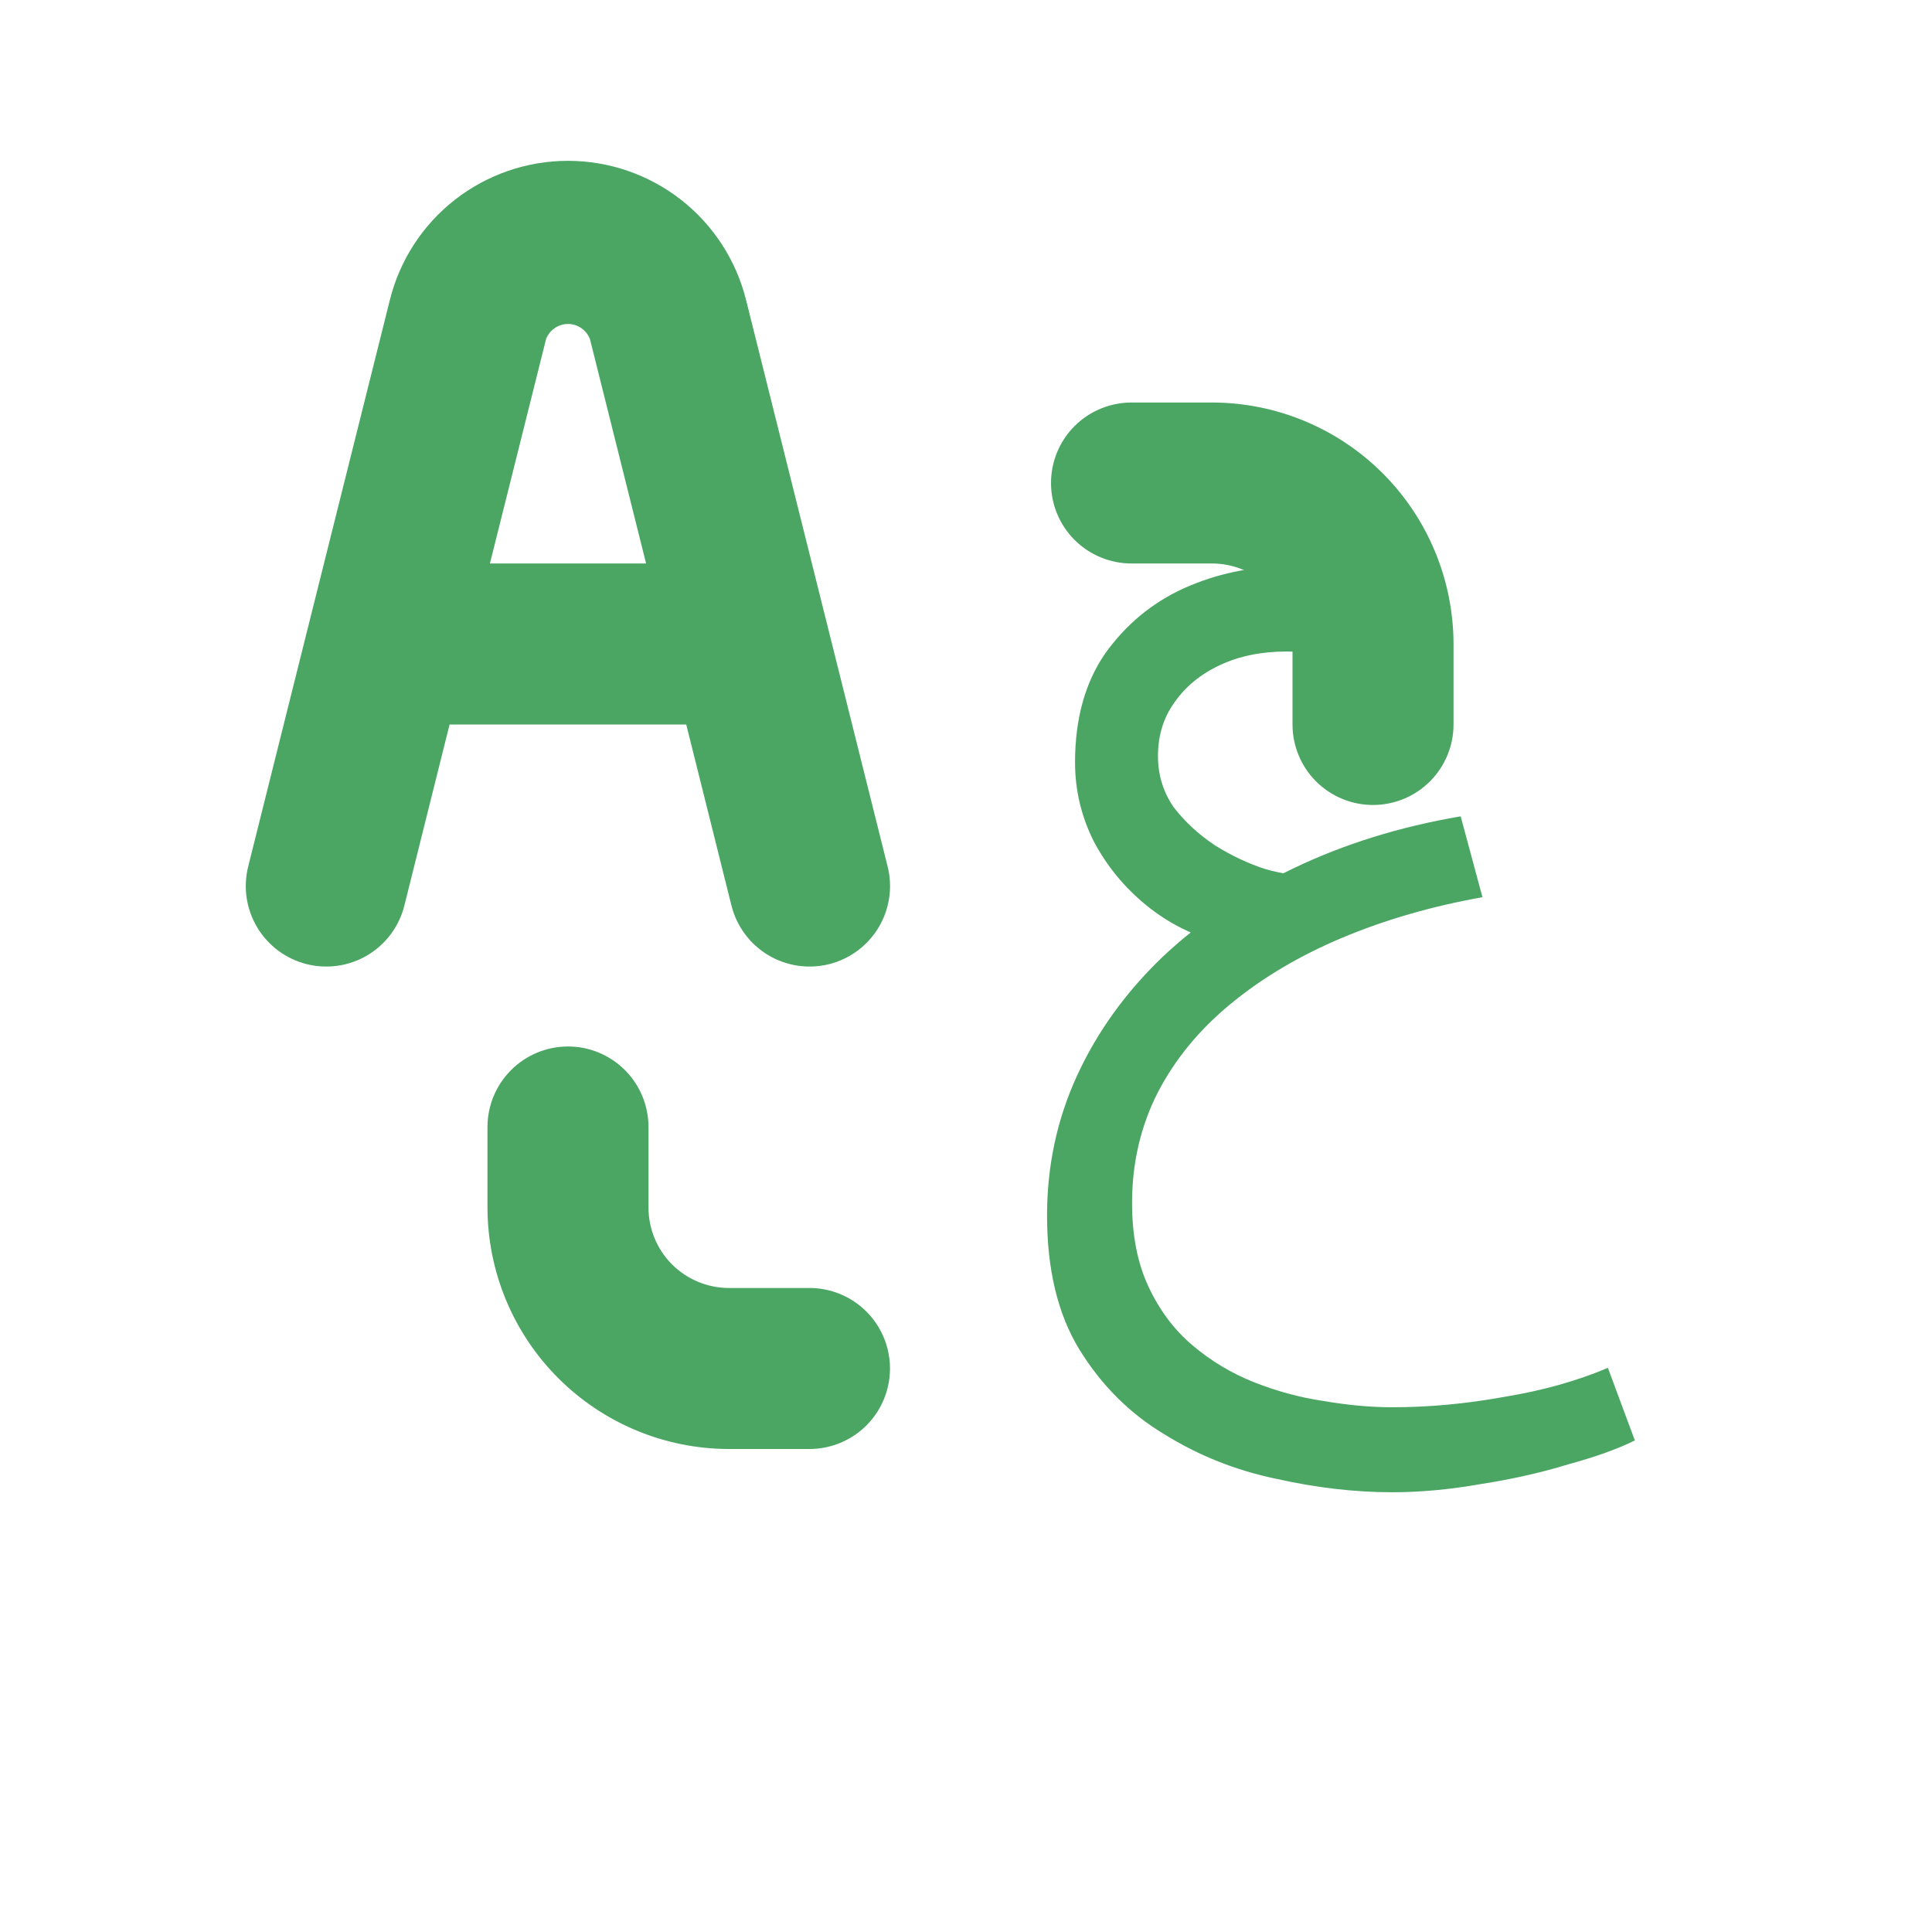 <svg width="41" height="41" viewBox="0 0 41 41" fill="none" xmlns="http://www.w3.org/2000/svg">
<path d="M15.52 19.207C15.573 19.426 15.669 19.632 15.803 19.814C15.936 19.996 16.104 20.149 16.297 20.266C16.489 20.382 16.704 20.459 16.926 20.493C17.149 20.526 17.377 20.515 17.595 20.461C17.814 20.406 18.019 20.308 18.2 20.174C18.381 20.039 18.533 19.87 18.648 19.677C18.764 19.483 18.839 19.268 18.871 19.045C18.903 18.822 18.89 18.595 18.834 18.377L15.833 6.367C15.623 5.523 15.136 4.774 14.452 4.239C13.767 3.704 12.922 3.413 12.053 3.413C11.184 3.413 10.339 3.704 9.654 4.239C8.969 4.774 8.483 5.523 8.273 6.367L5.27 18.377C5.214 18.595 5.201 18.822 5.233 19.045C5.265 19.268 5.341 19.483 5.456 19.677C5.571 19.87 5.723 20.039 5.904 20.174C6.085 20.308 6.29 20.406 6.509 20.461C6.728 20.515 6.955 20.526 7.178 20.493C7.401 20.459 7.615 20.382 7.808 20.266C8 20.149 8.168 19.996 8.302 19.814C8.435 19.632 8.531 19.426 8.584 19.207L9.541 15.375H14.563L15.52 19.207ZM10.397 11.958L11.588 7.197C11.623 7.103 11.687 7.021 11.771 6.964C11.854 6.906 11.953 6.875 12.054 6.875C12.155 6.875 12.254 6.906 12.337 6.964C12.42 7.021 12.484 7.103 12.52 7.197L13.711 11.958H10.397ZM24.012 11.958H25.721C26.174 11.958 26.608 12.138 26.928 12.459C27.249 12.779 27.429 13.214 27.429 13.667V15.375C27.429 15.828 27.609 16.263 27.929 16.583C28.25 16.903 28.684 17.083 29.137 17.083C29.59 17.083 30.025 16.903 30.345 16.583C30.666 16.263 30.846 15.828 30.846 15.375V13.667C30.844 12.308 30.304 11.005 29.343 10.044C28.382 9.083 27.079 8.543 25.721 8.542H24.012C23.559 8.542 23.125 8.722 22.804 9.042C22.484 9.362 22.304 9.797 22.304 10.25C22.304 10.703 22.484 11.138 22.804 11.458C23.125 11.778 23.559 11.958 24.012 11.958ZM17.179 27.333H15.47C15.017 27.333 14.583 27.153 14.262 26.833C13.942 26.513 13.762 26.078 13.762 25.625V23.917C13.762 23.464 13.582 23.029 13.262 22.709C12.941 22.388 12.507 22.208 12.054 22.208C11.601 22.208 11.166 22.388 10.846 22.709C10.525 23.029 10.345 23.464 10.345 23.917V25.625C10.347 26.984 10.887 28.287 11.848 29.247C12.809 30.208 14.112 30.749 15.47 30.75H17.179C17.632 30.75 18.066 30.57 18.387 30.25C18.707 29.929 18.887 29.495 18.887 29.042C18.887 28.589 18.707 28.154 18.387 27.834C18.066 27.513 17.632 27.333 17.179 27.333Z" fill="#4BA664"/>
<path d="M29.546 31.668C28.754 31.668 27.933 31.573 27.082 31.382C26.231 31.206 25.439 30.891 24.706 30.436C23.973 29.996 23.371 29.395 22.902 28.632C22.447 27.884 22.22 26.938 22.22 25.794C22.22 24.738 22.433 23.748 22.858 22.824C23.283 21.9 23.885 21.064 24.662 20.316C25.454 19.568 26.385 18.937 27.456 18.424C28.527 17.911 29.707 17.544 30.998 17.324L31.46 19.04C30.389 19.231 29.399 19.517 28.49 19.898C27.581 20.279 26.789 20.749 26.114 21.306C25.454 21.849 24.941 22.472 24.574 23.176C24.207 23.895 24.024 24.679 24.024 25.53C24.024 26.219 24.141 26.813 24.376 27.312C24.611 27.811 24.919 28.221 25.3 28.544C25.696 28.881 26.136 29.145 26.62 29.336C27.104 29.527 27.595 29.659 28.094 29.732C28.607 29.82 29.091 29.864 29.546 29.864C30.323 29.864 31.115 29.791 31.922 29.644C32.729 29.512 33.462 29.307 34.122 29.028L34.694 30.568C34.342 30.744 33.873 30.913 33.286 31.074C32.714 31.25 32.098 31.389 31.438 31.492C30.778 31.609 30.147 31.668 29.546 31.668ZM25.916 20.008C25.329 19.861 24.801 19.597 24.332 19.216C23.863 18.835 23.489 18.38 23.21 17.852C22.946 17.324 22.814 16.767 22.814 16.18C22.814 15.256 23.027 14.486 23.452 13.87C23.892 13.254 24.449 12.792 25.124 12.484C25.813 12.176 26.539 12.022 27.302 12.022C27.639 12.022 27.999 12.051 28.38 12.11C28.761 12.169 29.128 12.257 29.48 12.374L29.106 14.068C28.813 13.995 28.505 13.936 28.182 13.892C27.859 13.848 27.566 13.826 27.302 13.826C26.774 13.826 26.305 13.921 25.894 14.112C25.483 14.303 25.161 14.567 24.926 14.904C24.691 15.227 24.574 15.608 24.574 16.048C24.574 16.444 24.684 16.803 24.904 17.126C25.139 17.434 25.432 17.705 25.784 17.94C26.136 18.16 26.495 18.329 26.862 18.446C27.229 18.549 27.551 18.593 27.83 18.578L25.916 20.008Z" fill="#4BA664"/>
</svg>
